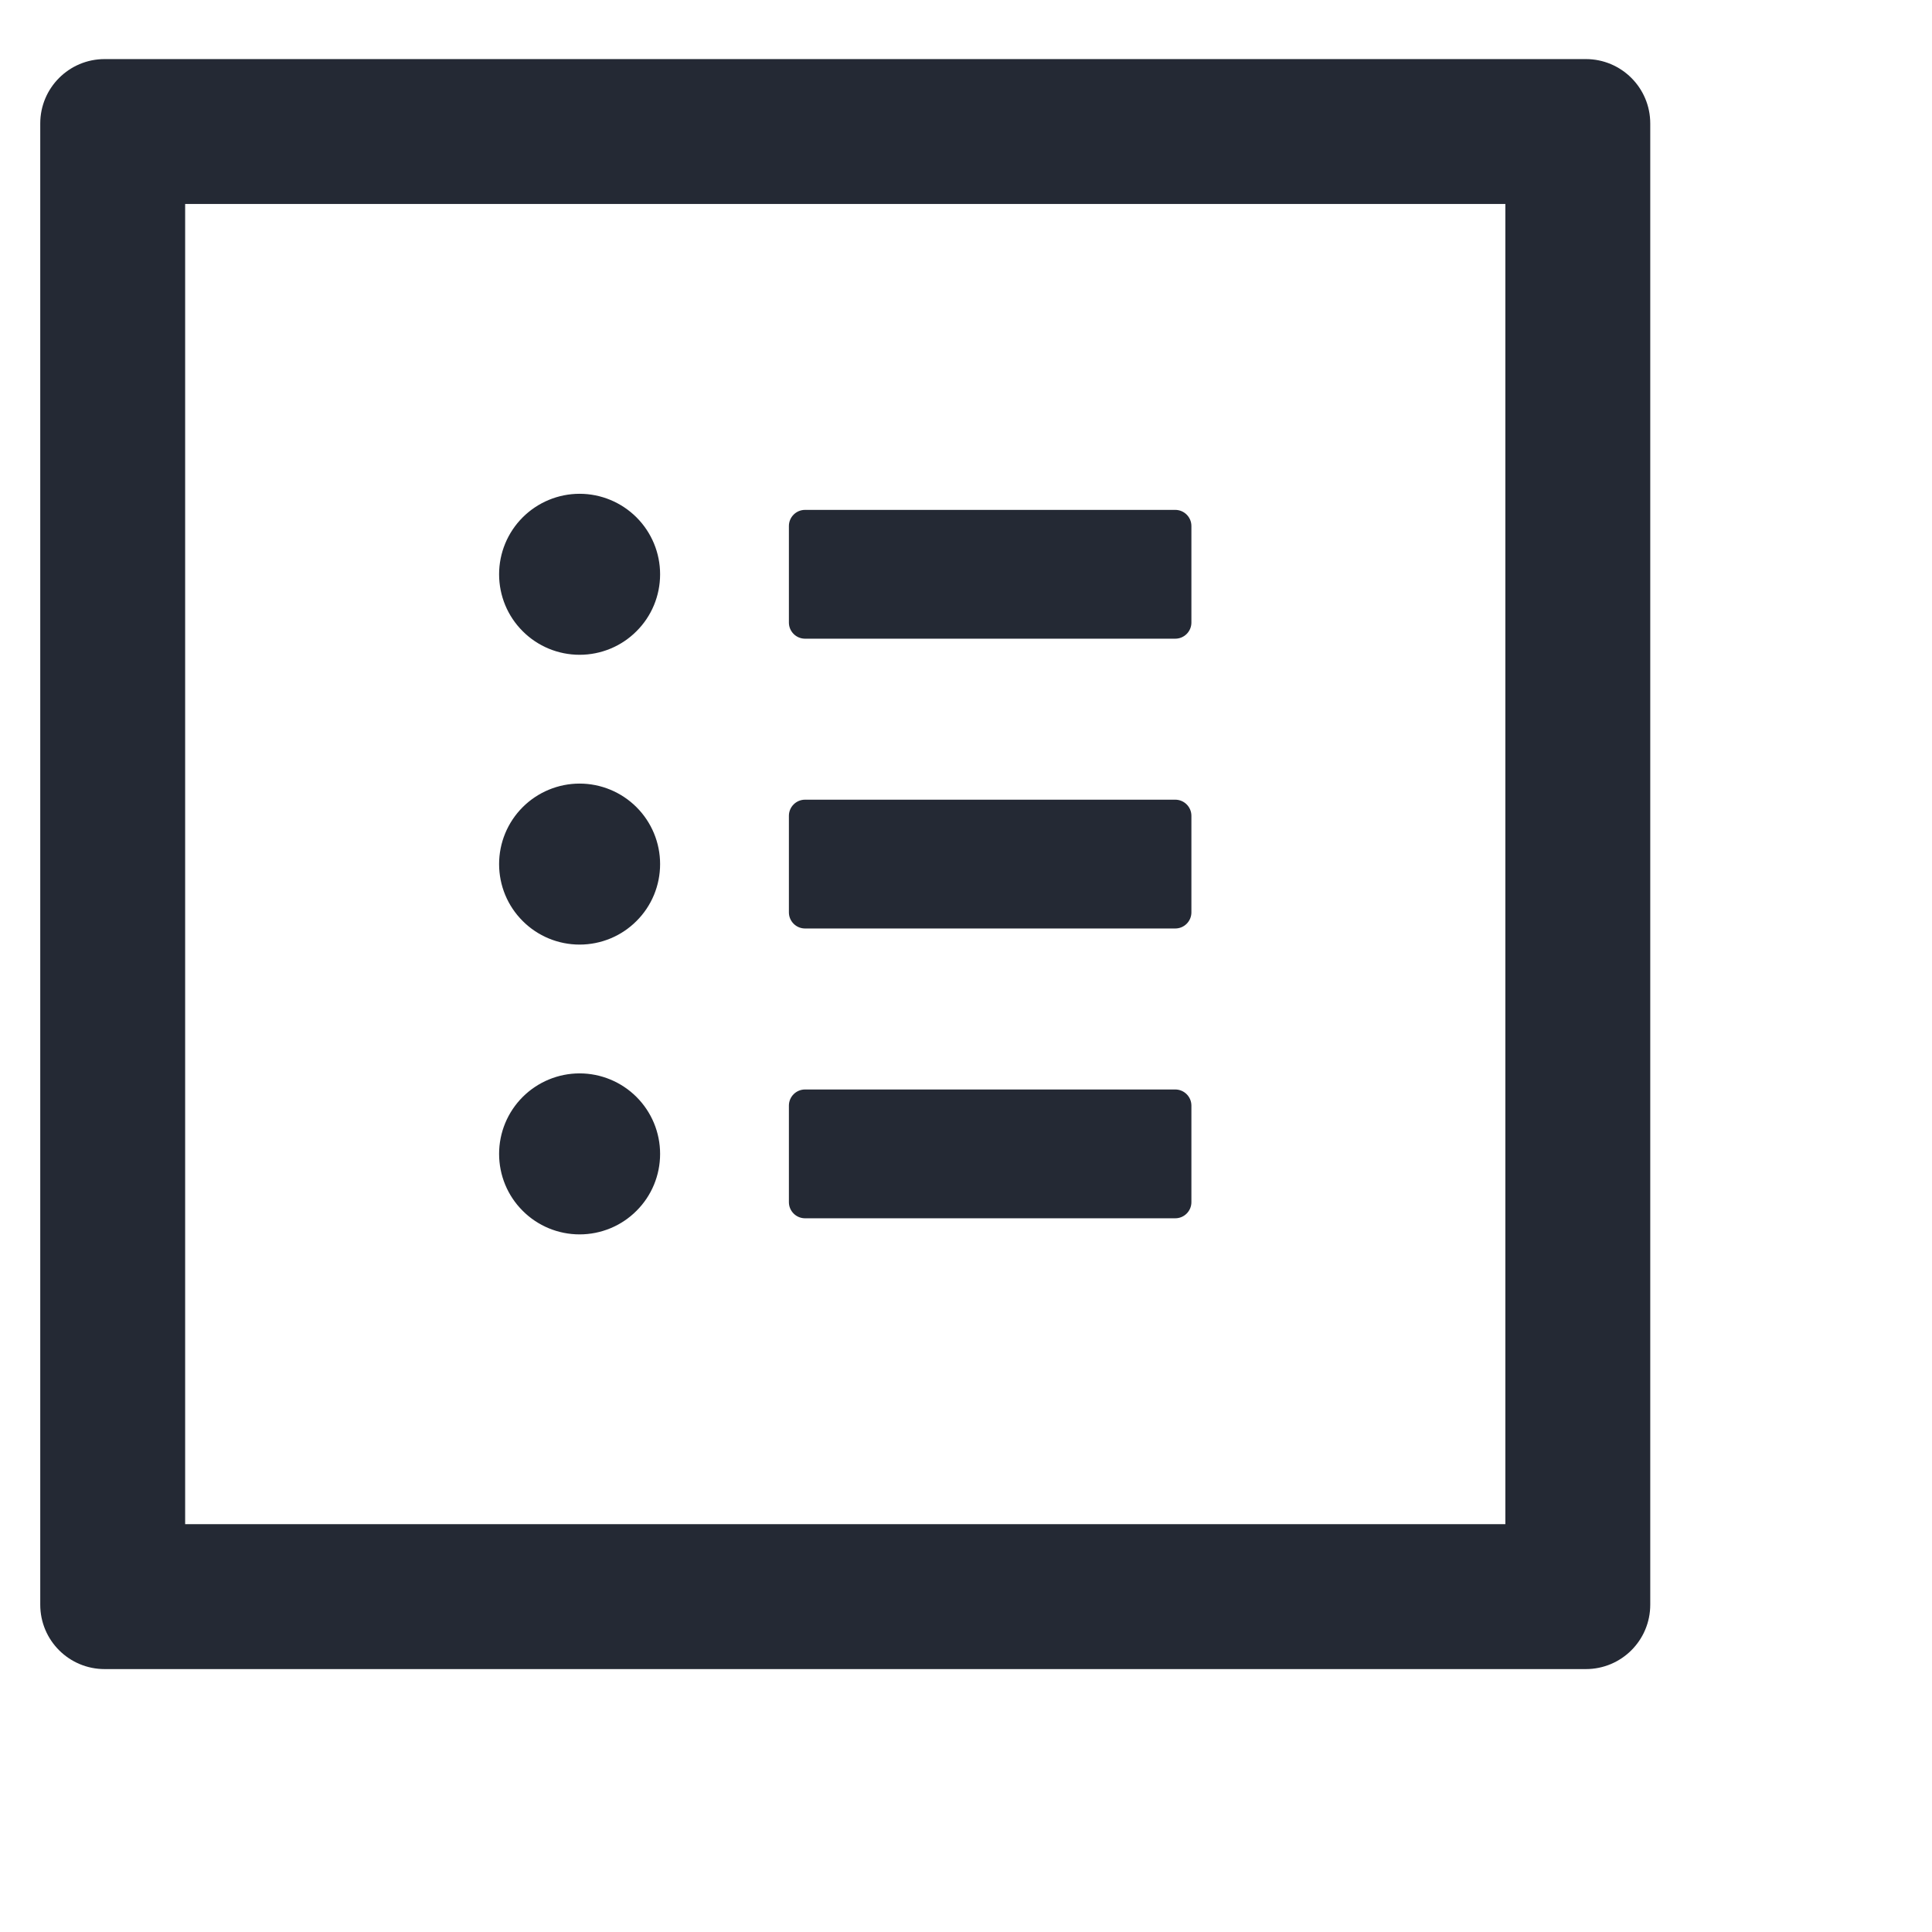 <svg width="24" height="24" viewBox="0 0 24 24" fill="none" xmlns="http://www.w3.org/2000/svg">
<path d="M19.7 0.734H1.3C0.858 0.734 0.5 1.092 0.5 1.534V19.934C0.5 20.377 0.858 20.734 1.3 20.734H19.7C20.142 20.734 20.5 20.377 20.5 19.934V1.534C20.5 1.092 20.142 0.734 19.7 0.734ZM18.7 18.934H2.3V2.534H18.7V18.934ZM10 7.934H14.6C14.71 7.934 14.8 7.844 14.8 7.734V6.534C14.8 6.424 14.71 6.334 14.6 6.334H10C9.89 6.334 9.8 6.424 9.8 6.534V7.734C9.8 7.844 9.89 7.934 10 7.934ZM10 11.534H14.6C14.71 11.534 14.8 11.444 14.8 11.334V10.134C14.8 10.024 14.71 9.934 14.6 9.934H10C9.89 9.934 9.8 10.024 9.8 10.134V11.334C9.8 11.444 9.89 11.534 10 11.534ZM10 15.134H14.6C14.71 15.134 14.8 15.044 14.8 14.934V13.734C14.8 13.624 14.71 13.534 14.6 13.534H10C9.89 13.534 9.8 13.624 9.8 13.734V14.934C9.8 15.044 9.89 15.134 10 15.134ZM6.2 7.134C6.2 7.4 6.305 7.654 6.493 7.841C6.68 8.029 6.935 8.134 7.2 8.134C7.465 8.134 7.72 8.029 7.907 7.841C8.095 7.654 8.2 7.4 8.2 7.134C8.2 6.869 8.095 6.615 7.907 6.427C7.72 6.24 7.465 6.134 7.2 6.134C6.935 6.134 6.68 6.24 6.493 6.427C6.305 6.615 6.2 6.869 6.2 7.134ZM6.2 10.734C6.2 11 6.305 11.254 6.493 11.441C6.68 11.629 6.935 11.734 7.2 11.734C7.465 11.734 7.72 11.629 7.907 11.441C8.095 11.254 8.2 11 8.2 10.734C8.2 10.469 8.095 10.215 7.907 10.027C7.72 9.84 7.465 9.734 7.2 9.734C6.935 9.734 6.68 9.84 6.493 10.027C6.305 10.215 6.2 10.469 6.2 10.734ZM6.2 14.334C6.2 14.6 6.305 14.854 6.493 15.041C6.68 15.229 6.935 15.334 7.2 15.334C7.465 15.334 7.72 15.229 7.907 15.041C8.095 14.854 8.2 14.6 8.2 14.334C8.2 14.069 8.095 13.815 7.907 13.627C7.72 13.44 7.465 13.334 7.2 13.334C6.935 13.334 6.68 13.44 6.493 13.627C6.305 13.815 6.2 14.069 6.2 14.334Z" fill="#242934"/>
</svg>
